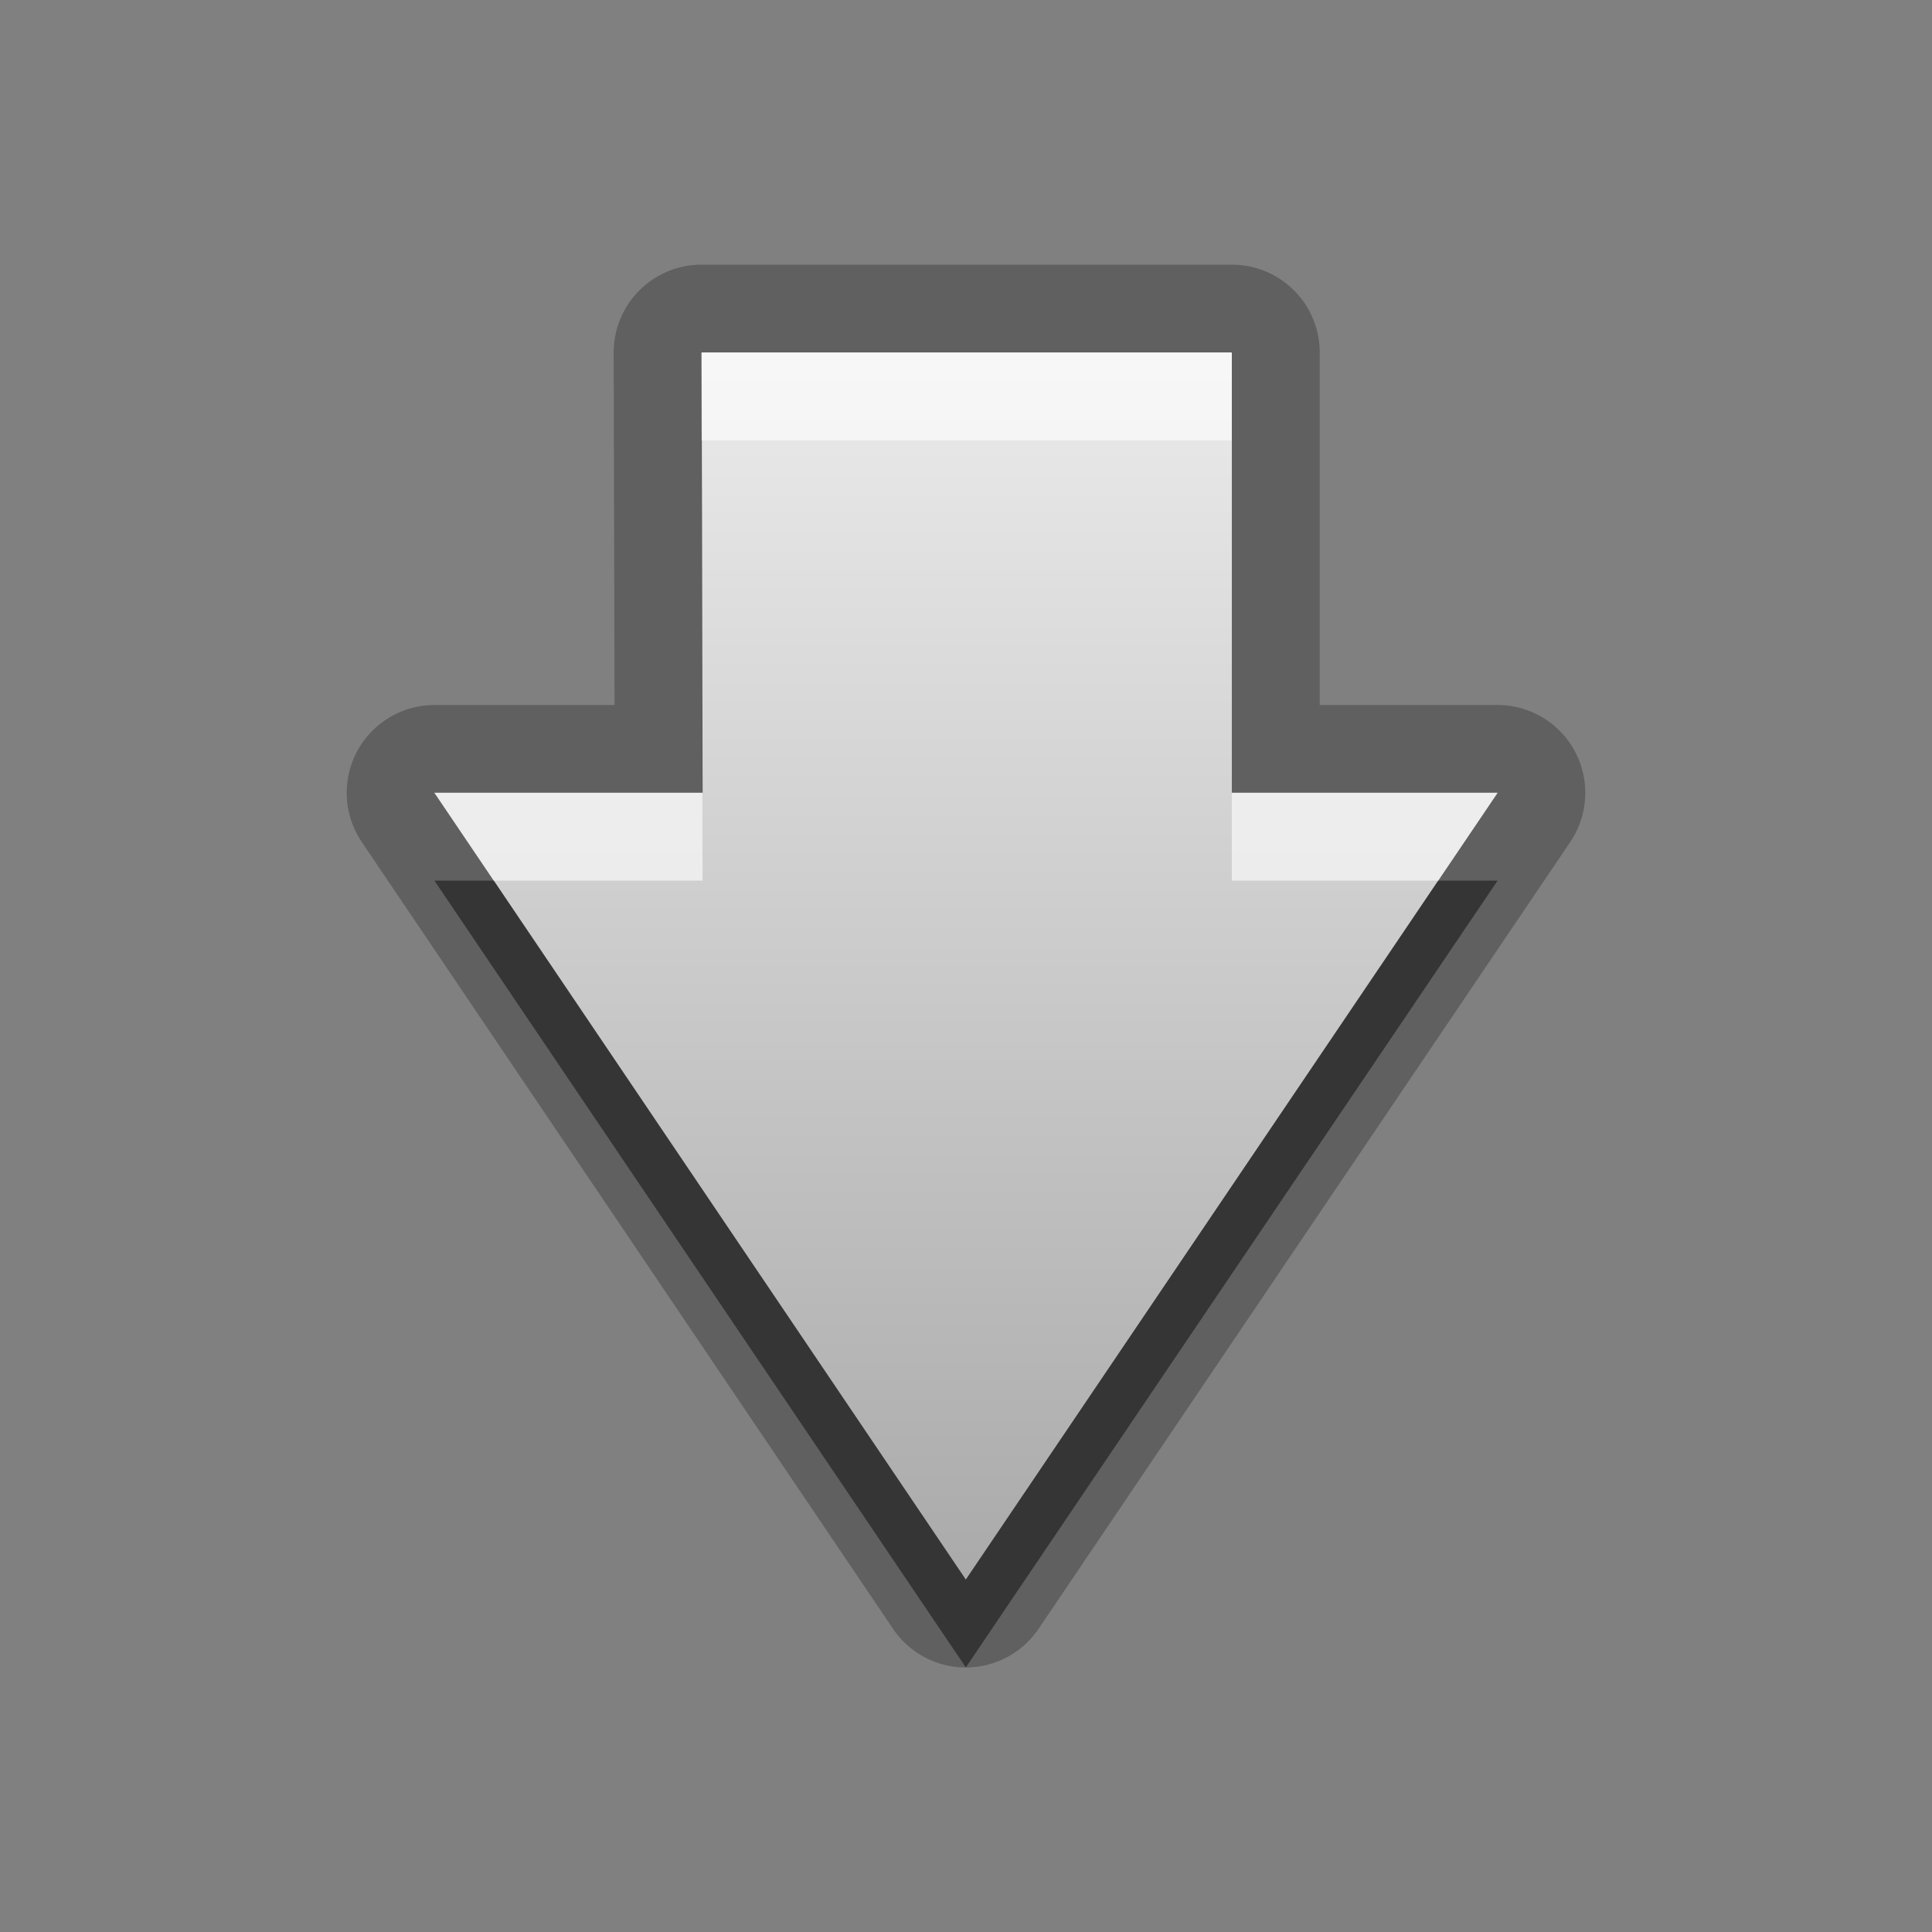 <?xml version="1.0" encoding="UTF-8"?>
<svg id="svg25" width="22" height="22" version="1.1" xmlns="http://www.w3.org/2000/svg" xmlns:cc="http://creativecommons.org/ns#" xmlns:dc="http://purl.org/dc/elements/1.1/" xmlns:rdf="http://www.w3.org/1999/02/22-rdf-syntax-ns#">
 <rect width="100%" height="100%" fill="#808080" stroke="none"/>
 <defs id="defs7">
  <linearGradient id="gr0" x1="11" x2="11" y1="4.014" y2="17.986" gradientUnits="userSpaceOnUse">
   <stop id="stop2" stop-color="#ebebeb" offset="0"/>
   <stop id="stop4" stop-color="#aaa" offset="1"/>
  </linearGradient>
 </defs>
 <path id="path9" d="m7.988 3.014a1 1 0 0 0-1 1.002l0.01 4.012h-2.051a1 1 0 0 0-0.828 1.559l6.049 8.959a1 1 0 0 0 1.658 2e-3l6.055-8.961a1 1 0 0 0-0.828-1.559h-2.025v-4.014a1 1 0 0 0-1-1h-6.039zm0 1h6.039v5.014h3.025l-6.055 8.959-6.051-8.959h3.053l-0.012-5.014z" opacity=".25"/>
 <path id="base" d="m4.948 9.027 6.05 8.959 6.055-8.959h-3.026v-5.013h-6.037l0.011 5.013h-3.052z" fill="url(#gr0)"/>
 <path id="path15" d="m7.988 5.014 0.01 4.014h0.002l-0.01-4.014h-0.002zm-3.041 5.014 6.051 8.959 6.055-8.959h-0.676l-5.379 7.959-5.375-7.959h-0.676z" opacity=".45"/>
 <path id="path20" d="m7.988 4.014 0.002 1h6.037v-1h-6.039zm-3.041 5.014 0.676 1h2.377l-0.002-1h-3.051zm9.08 0v1h2.35l0.676-1h-3.025z" fill="#fff" opacity=".6"/>
</svg>
